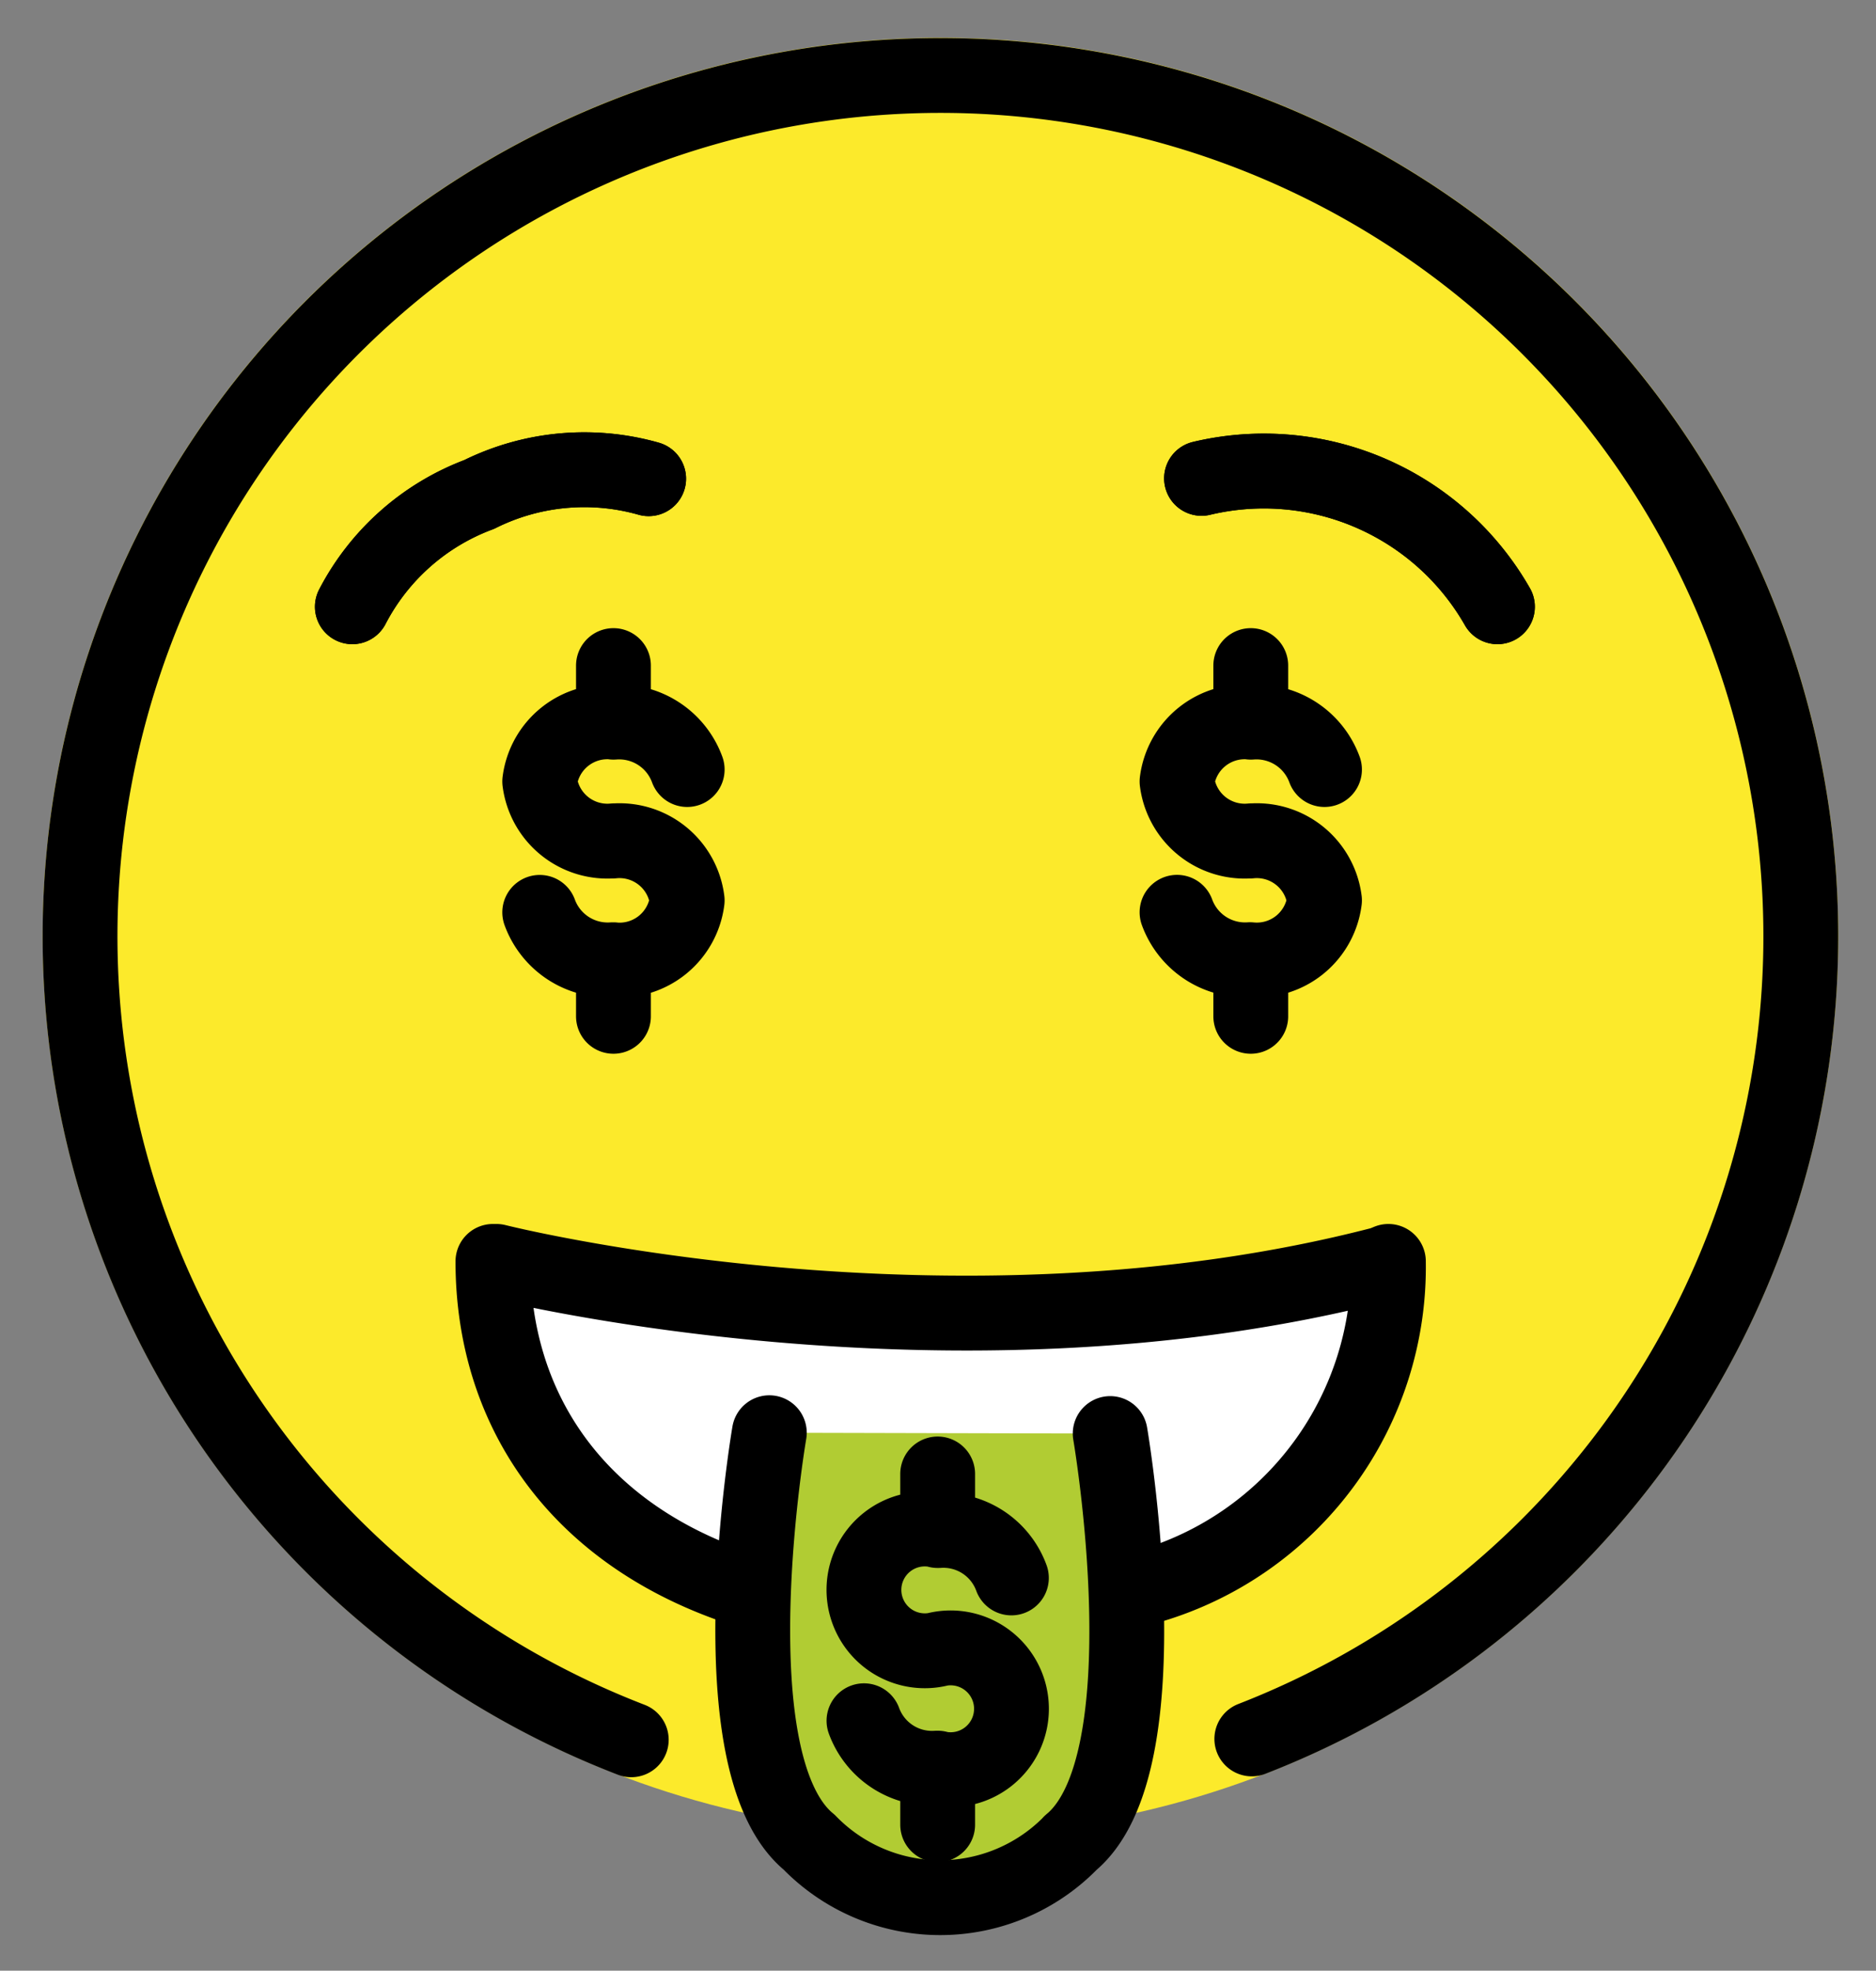 <svg xmlns="http://www.w3.org/2000/svg" role="img" viewBox="10.86 10.99 50.15 52.65"><rect x="10.86" y="10.99" width="50.15" height="52.65" fill="#808080" stroke="none"/><title>1F911.svg</title><g id="color"><circle cx="36" cy="36" r="24" fill="#fcea2b"/><path fill="#fff" d="M30.498,53.374c-4.296-1.49-6.461-4.801-6.461-8.684h.094s12.137,3.063,23.683.066l.161-.066a8.881,8.881,0,0,1-6.415,8.684"/><path fill="#b1cc33" d="M40.538,49.289s1.518,8.819-1.064,10.939l.025-.022a4.884,4.884,0,0,1-7.009,0c-2.582-2.12-1.064-10.939-1.064-10.939"/></g><g id="line" fill="none" stroke="#000" stroke-linecap="round" stroke-linejoin="round" stroke-width="2"><path d="M30.498 53.374c-4.296-1.49-6.461-4.801-6.461-8.684h.094s12.137 3.063 23.683.066l.161-.066a8.881 8.881 0 0 1-6.415 8.684M20.279 27.2a6.306 6.306 0 0 1 3.391-3 6.304 6.304 0 0 1 4.53-.421M50.89 27.2A7.19 7.19 0 0 0 42.98 23.77M44.324 57.447a23 23 0 1 0-16.589.023"/><path d="M20.279 27.2a6.306 6.306 0 0 1 3.391-3 6.304 6.304 0 0 1 4.53-.421M50.89 27.2A7.19 7.19 0 0 0 42.98 23.77M40.538 49.289s1.518 8.819-1.064 10.939l.025-.022a4.884 4.884 0 0 1-7.009 0c-2.582-2.12-1.064-10.939-1.064-10.939M29.23 31.549a1.935 1.935 0 0 0-1.951-1.266h0a1.823 1.823 0 0 0-1.991 1.585 1.823 1.823 0 0 0 1.991 1.585l-.04.006A1.823 1.823 0 0 1 29.23 35.046a1.823 1.823 0 0 1-1.991 1.585h0a1.935 1.935 0 0 1-1.951-1.266M27.259 30.284L27.259 28.772M27.259 38.142L27.259 36.631M46.267 31.549a1.935 1.935 0 0 0-1.951-1.266h0a1.823 1.823 0 0 0-1.991 1.585 1.823 1.823 0 0 0 1.991 1.585l-.04.006a1.823 1.823 0 0 1 1.991 1.585 1.823 1.823 0 0 1-1.991 1.585h0a1.935 1.935 0 0 1-1.951-1.266M44.296 30.284L44.296 28.772M44.296 38.142L44.296 36.631"/><path d="M37.897 53.146A1.935 1.935 0 0 0 35.947 51.88h0a1.627 1.627 0 1 0 0 3.171l-.04.006a1.627 1.627 0 1 1 0 3.171h0a1.935 1.935 0 0 1-1.951-1.266M35.926 51.88L35.926 50.369M35.926 59.739L35.926 58.228"/></g></svg>